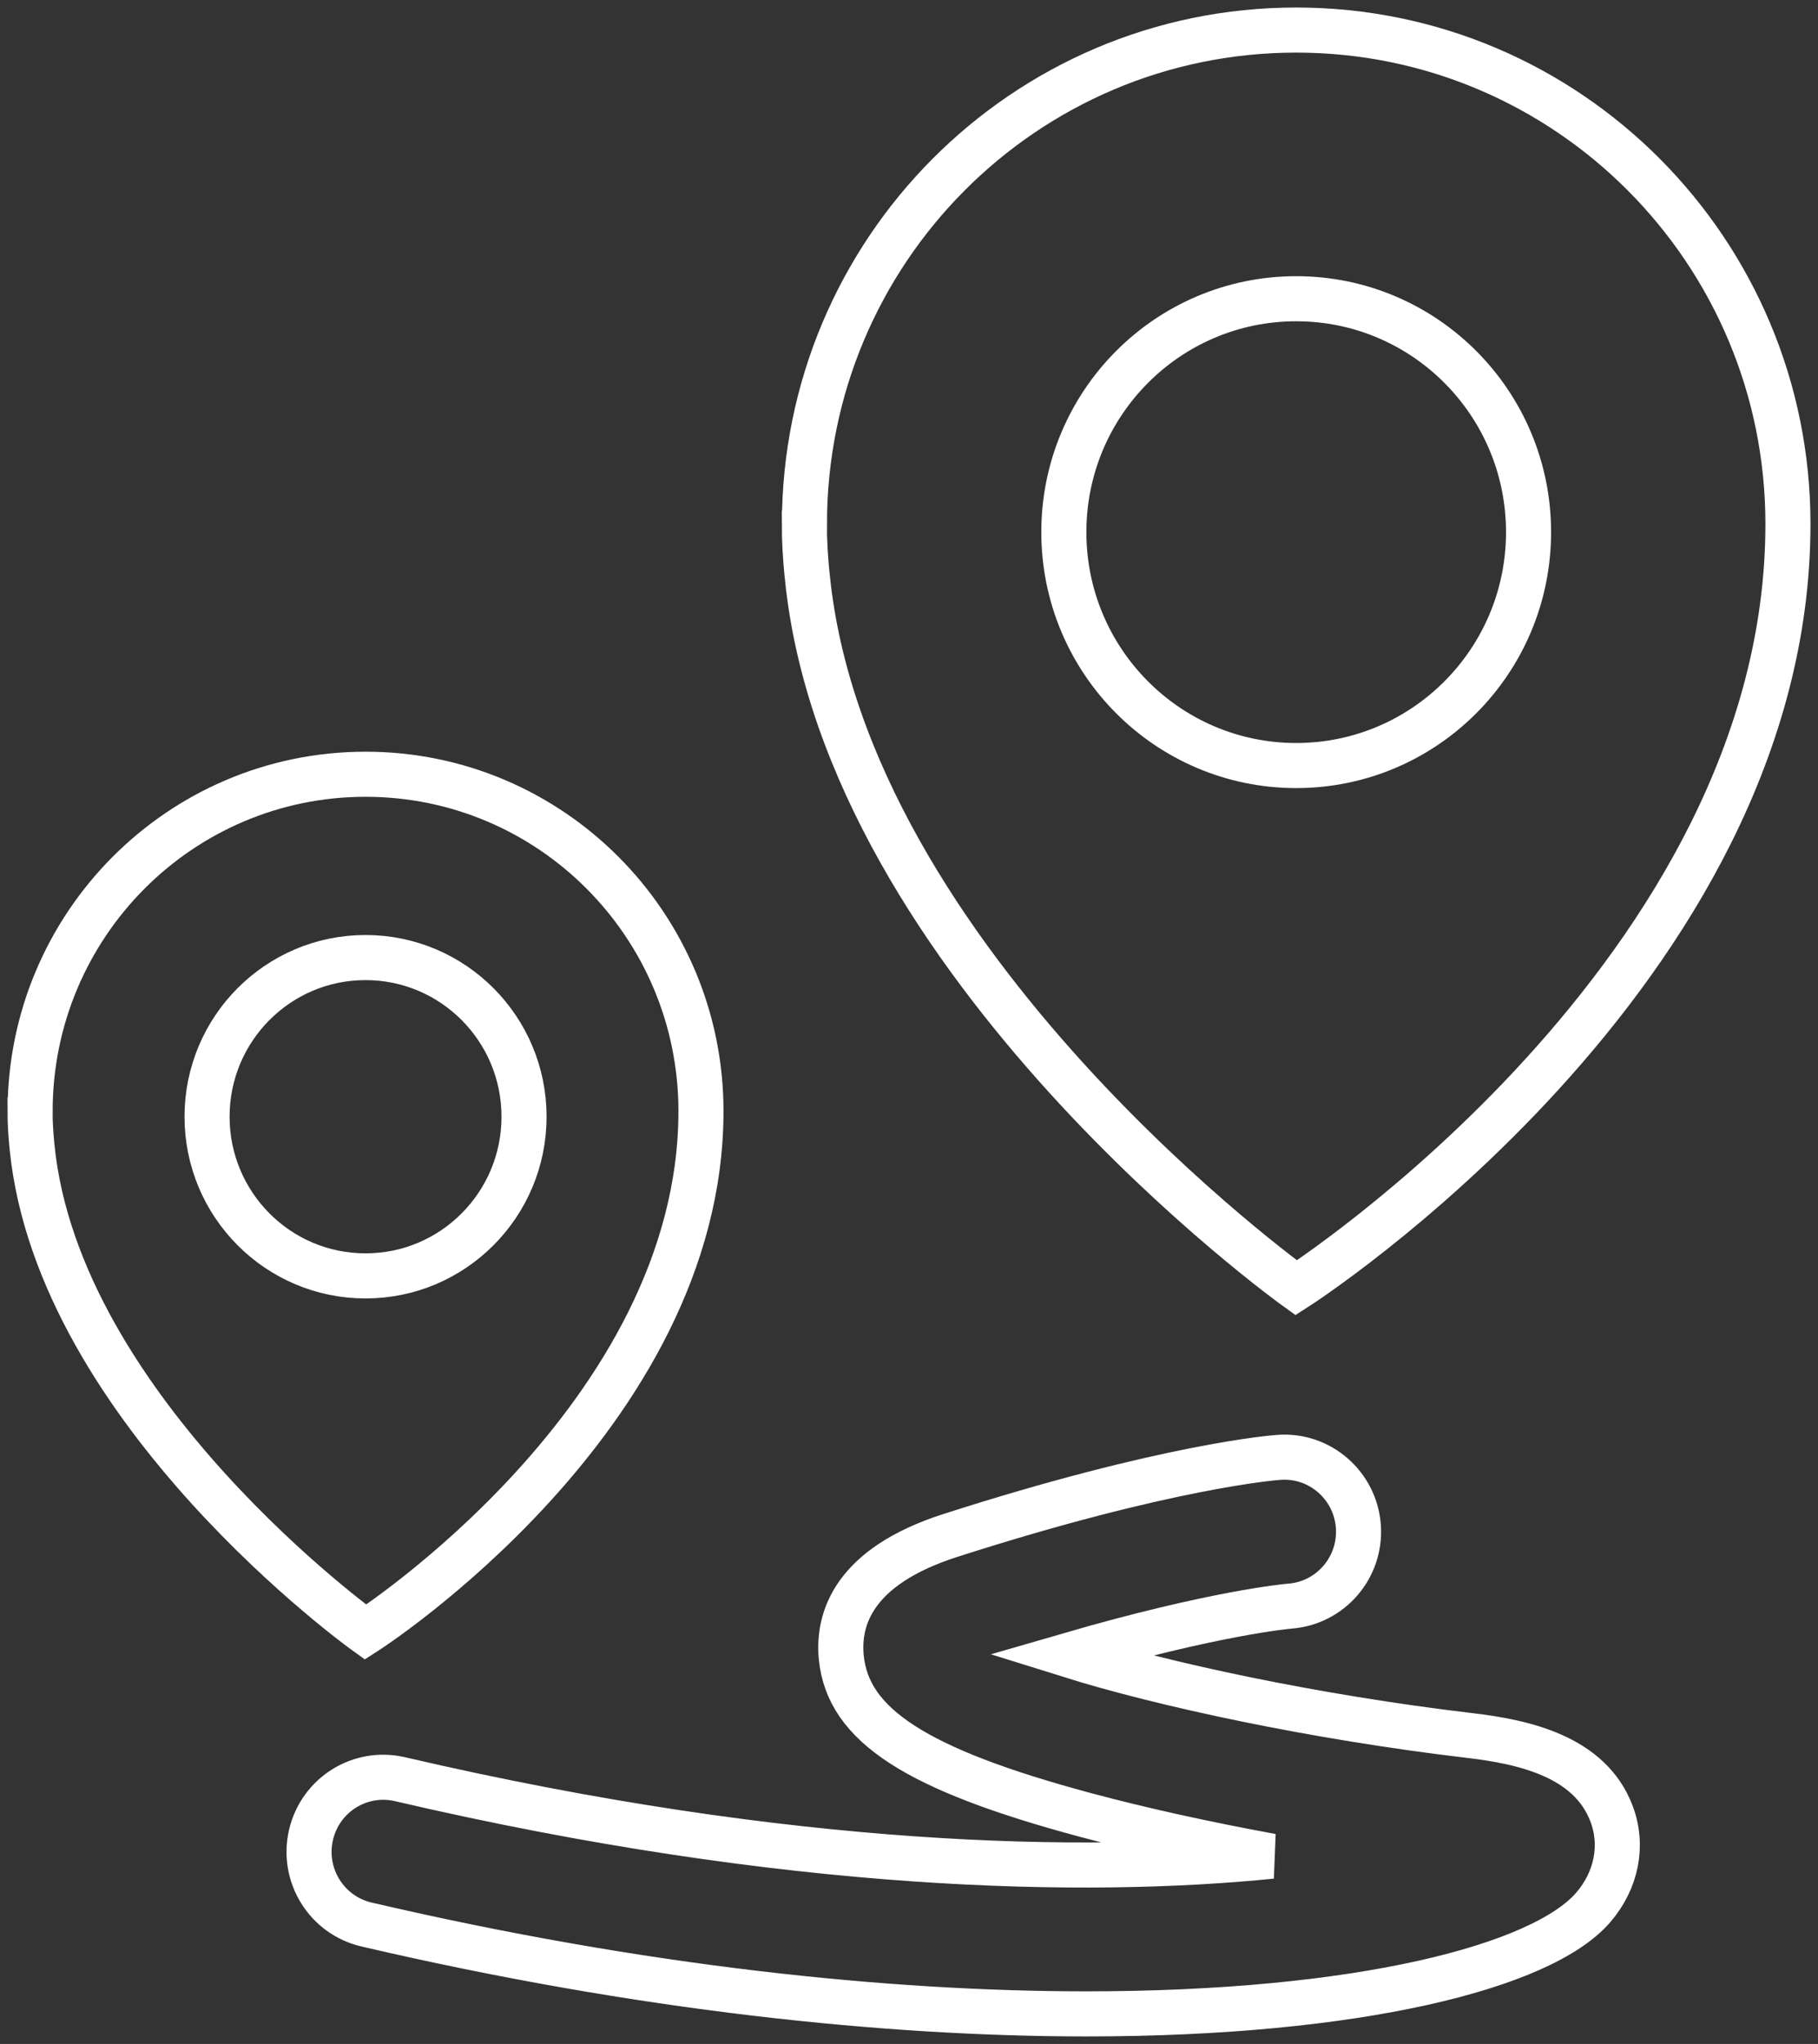 <svg width="121" height="136" viewBox="0 0 121 136" fill="none" xmlns="http://www.w3.org/2000/svg">
<rect x="0" y="0" width="121" height="136" fill="#333333" stroke="none"/>
<path d="M34.878 74.304C34.878 80.154 30.154 84.896 24.329 84.896C18.504 84.896 13.781 80.154 13.781 74.304C13.781 68.453 18.503 63.714 24.329 63.714C30.155 63.714 34.878 68.453 34.878 74.304ZM46.654 73.938C46.654 61.555 36.66 51.517 24.329 51.517C12.002 51.517 2.008 61.555 2.004 73.936L2 73.938C2 74.689 2.048 75.436 2.119 76.178C2.121 76.219 2.128 76.258 2.131 76.297C3.87 93.931 24.328 108.6 24.328 108.6C24.328 108.6 46.654 94.297 46.654 73.938Z" stroke="white" stroke-width="3"/>
<path d="M101.735 35.407C101.735 43.984 94.811 50.938 86.271 50.938C77.731 50.938 70.806 43.983 70.806 35.407C70.806 26.831 77.731 19.877 86.271 19.877C94.811 19.877 101.735 26.831 101.735 35.407ZM119 34.868C119 16.715 104.347 2 86.27 2C68.197 2 53.544 16.714 53.541 34.864L53.534 34.868C53.534 35.972 53.604 37.066 53.707 38.156C53.713 38.215 53.72 38.271 53.727 38.328C56.275 64.18 86.271 85.689 86.271 85.689C86.271 85.689 119 64.722 119 34.868Z" stroke="white" stroke-width="3"/>
<path d="M72.309 134C59.061 134 42.694 132.319 24.395 128.054C21.736 127.437 20.081 124.769 20.698 122.098C21.315 119.428 23.962 117.762 26.63 118.386C52.62 124.441 72.375 124.749 84.633 123.508C80.2 122.695 75.917 121.751 72.223 120.758C60.978 117.737 56.428 114.796 55.992 110.271C55.747 107.716 56.804 104.237 63.237 102.172C77.648 97.539 84.831 96.99 85.131 96.969C87.841 96.771 90.215 98.837 90.408 101.571C90.599 104.299 88.557 106.668 85.841 106.87C85.707 106.881 80.861 107.307 71.145 110.128C77.385 112.081 87.438 114.249 97.823 115.478C101.448 115.903 105.795 116.878 107.245 120.644C108.061 122.754 107.607 125.102 106.033 126.925C102.615 130.879 90.361 134 72.309 134Z" stroke="white" stroke-width="3"/>
</svg>
